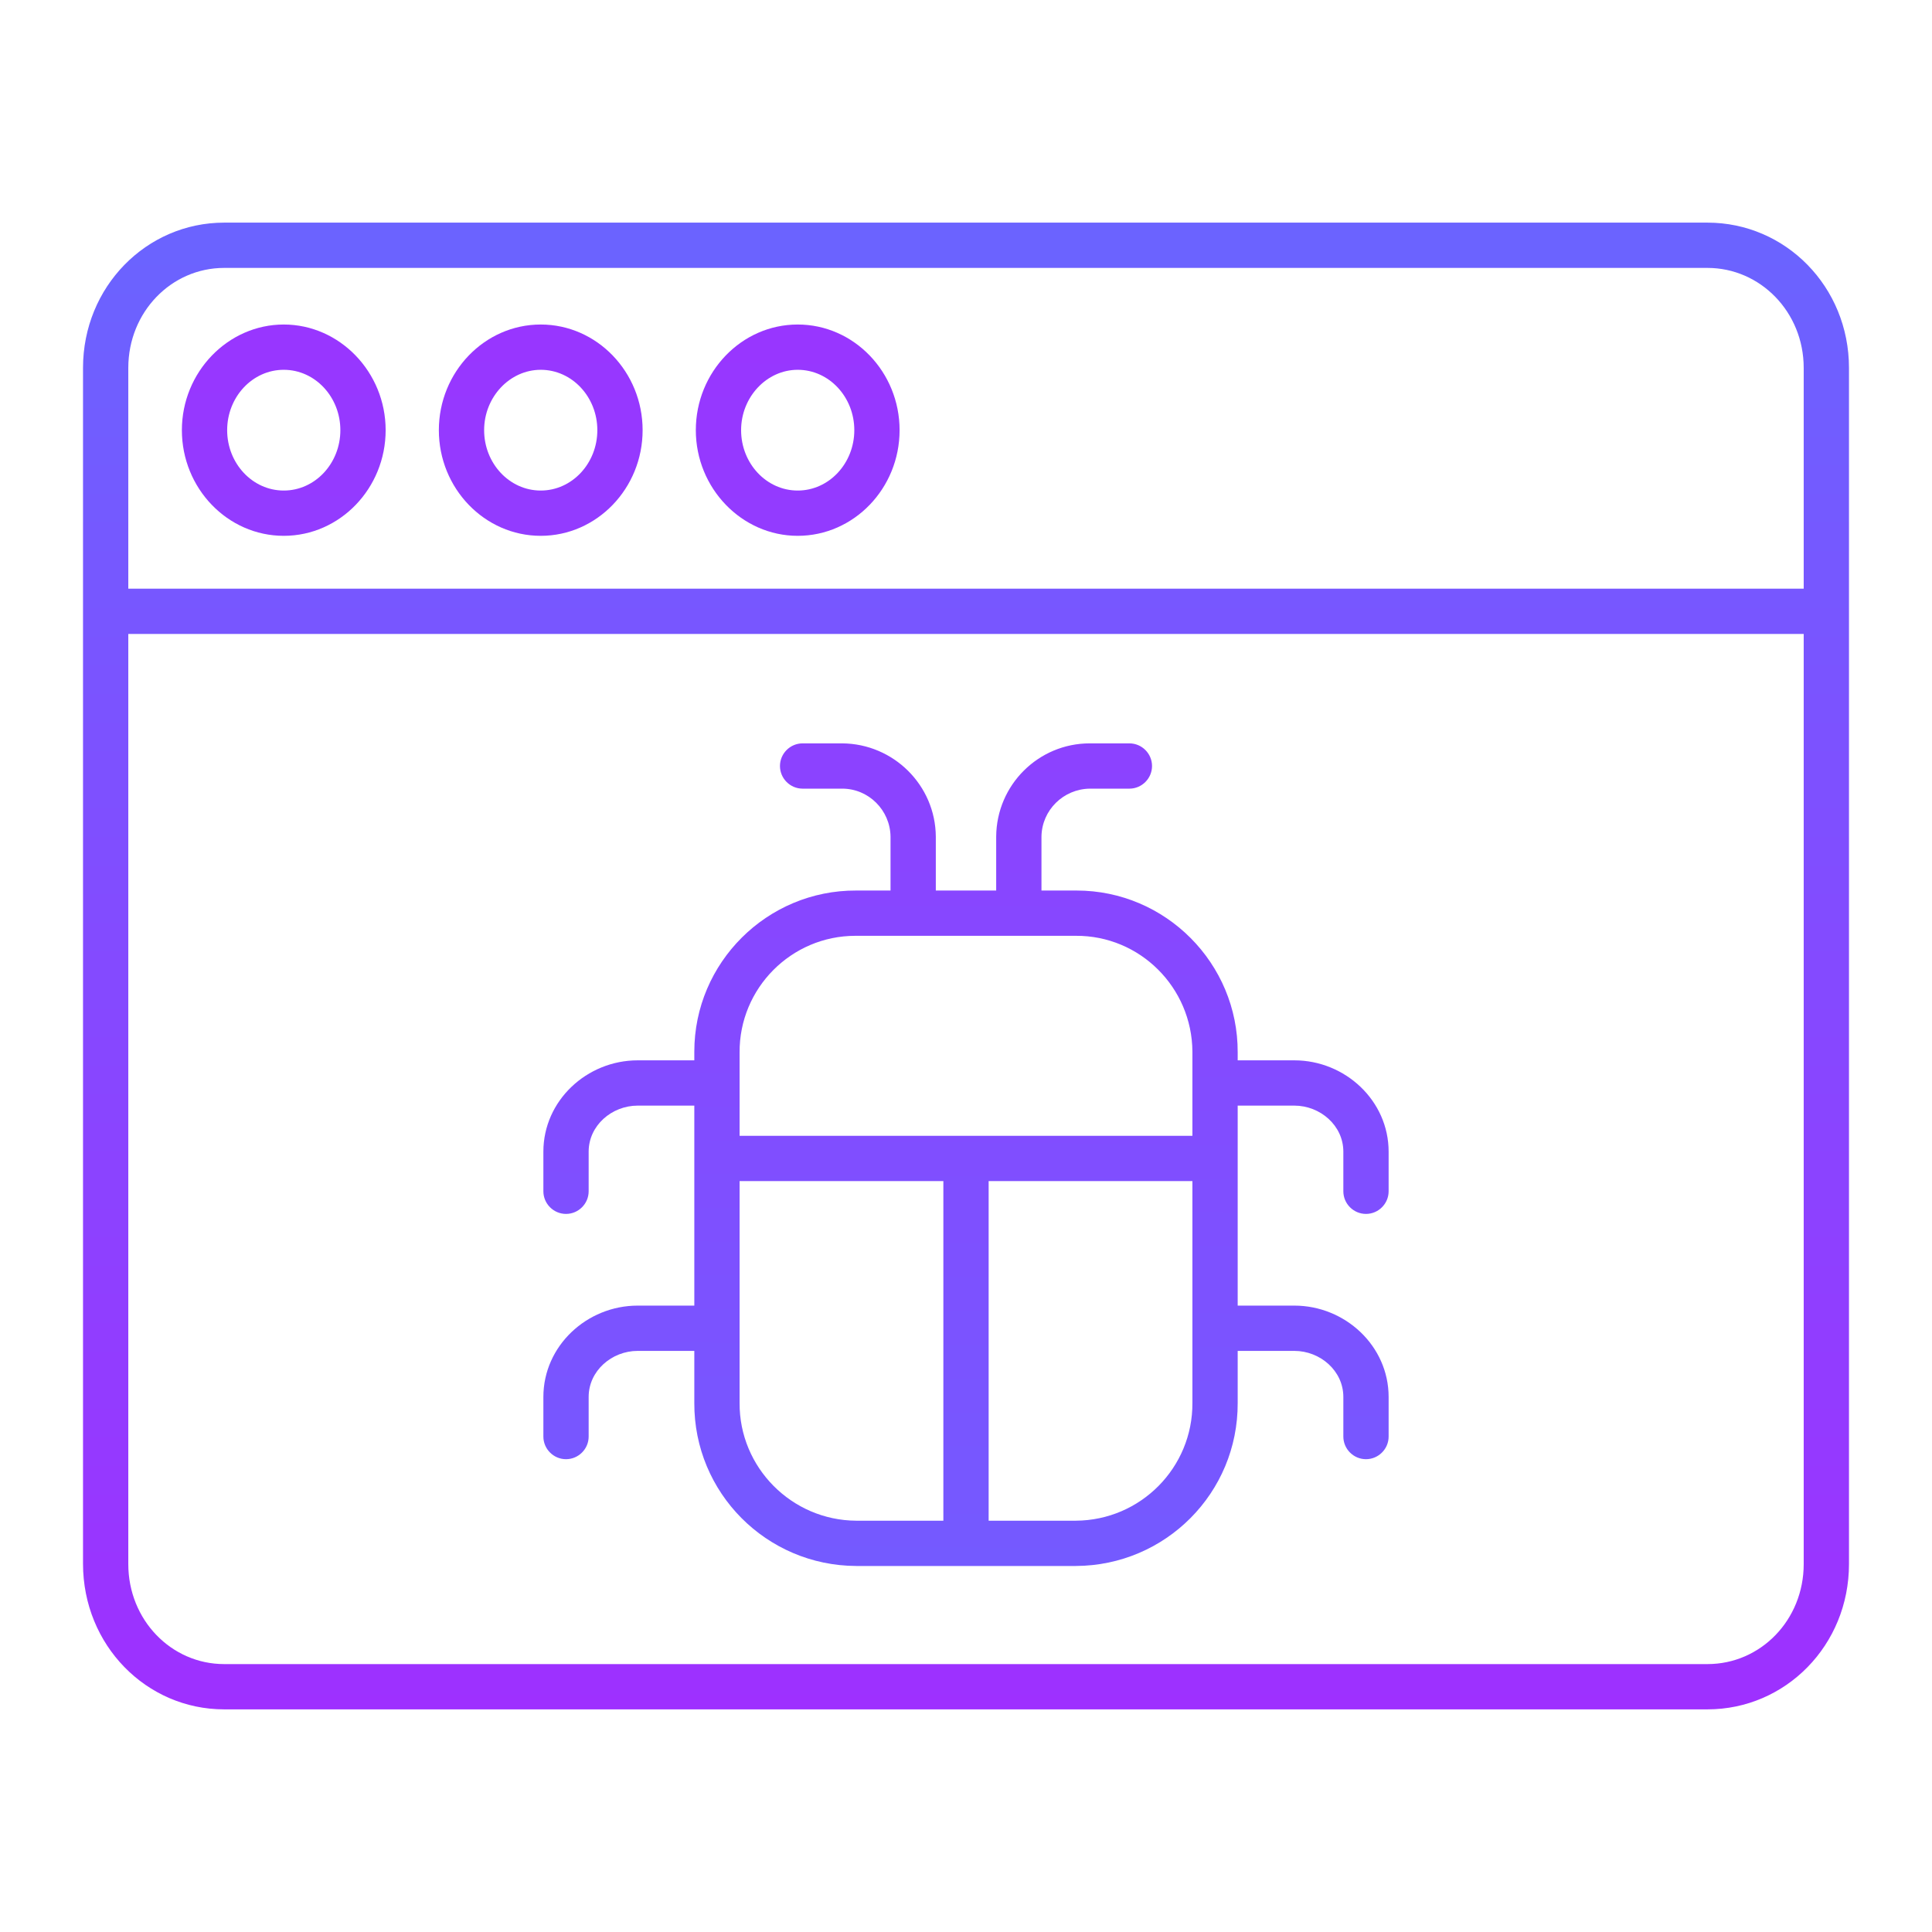 <?xml version="1.0" encoding="utf-8"?>
<!-- Generator: Adobe Illustrator 24.1.2, SVG Export Plug-In . SVG Version: 6.00 Build 0)  -->
<svg version="1.1" id="Layer_1" xmlns="http://www.w3.org/2000/svg" xmlns:xlink="http://www.w3.org/1999/xlink" x="0px" y="0px"
	 viewBox="0 0 512 512" style="enable-background:new 0 0 512 512;" xml:space="preserve">
<style type="text/css">
	.st0{fill:url(#SVGID_1_);}
	.st1{fill:url(#SVGID_2_);}
	.st2{fill:url(#SVGID_3_);}
	.st3{fill:url(#SVGID_4_);}
	.st4{fill:url(#SVGID_5_);}
</style>
<linearGradient id="SVGID_1_" gradientUnits="userSpaceOnUse" x1="256" y1="66.524" x2="256" y2="460.524">
	<stop  offset="0" style="stop-color:#6B63FF"/>
	<stop  offset="1" style="stop-color:#9F2FFF"/>
</linearGradient>
<path class="st0" d="M490,162.2V97.5C490,76,473.2,59,452.5,59H59.4C38.8,59,22,76,22,97.5v316.9C22,436,38.8,453,59.4,453h393.1
	c20.7,0,37.5-17,37.5-38.5V162.4C490,162.3,490,162.3,490,162.2C490,162.2,490,162.2,490,162.2z M59.4,71h393.1
	c14,0,25.5,11.7,25.5,26.5V156H34V97.5C34,82.7,45.4,71,59.4,71z M452.5,441H59.4c-14,0-25.4-11.7-25.4-26.5V168h444v246.5
	C478,429.3,466.6,441,452.5,441z"/>
<linearGradient id="SVGID_2_" gradientUnits="userSpaceOnUse" x1="140.041" y1="494.046" x2="144.041" y2="29.046">
	<stop  offset="0" style="stop-color:#6B63FF"/>
	<stop  offset="1" style="stop-color:#9F2FFF"/>
</linearGradient>
<path class="st1" d="M143.3,142c14.9,0,27-12.6,27-28s-12.1-28-27-28s-27,12.6-27,28S128.4,142,143.3,142z M143.3,98
	c8.3,0,15,7.2,15,16s-6.7,16-15,16s-15-7.2-15-16S135.1,98,143.3,98z"/>
<linearGradient id="SVGID_3_" gradientUnits="userSpaceOnUse" x1="208.176" y1="494.388" x2="212.176" y2="29.388">
	<stop  offset="0" style="stop-color:#6B63FF"/>
	<stop  offset="1" style="stop-color:#9F2FFF"/>
</linearGradient>
<path class="st2" d="M211.4,142c14.9,0,27-12.6,27-28s-12.1-28-27-28s-27,12.6-27,28S196.6,142,211.4,142z M211.4,98
	c8.3,0,15,7.2,15,16s-6.7,16-15,16s-15-7.2-15-16S203.2,98,211.4,98z"/>
<linearGradient id="SVGID_4_" gradientUnits="userSpaceOnUse" x1="71.908" y1="493.459" x2="75.908" y2="28.459">
	<stop  offset="0" style="stop-color:#6B63FF"/>
	<stop  offset="1" style="stop-color:#9F2FFF"/>
</linearGradient>
<path class="st3" d="M75.2,142c14.9,0,27-12.6,27-28S90,86,75.2,86s-27,12.6-27,28S60.3,142,75.2,142z M75.2,98c8.3,0,15,7.2,15,16
	s-6.7,16-15,16s-15-7.2-15-16S66.9,98,75.2,98z"/>
<linearGradient id="SVGID_5_" gradientUnits="userSpaceOnUse" x1="254.692" y1="495.032" x2="258.692" y2="30.032">
	<stop  offset="0" style="stop-color:#6B63FF"/>
	<stop  offset="1" style="stop-color:#9F2FFF"/>
</linearGradient>
<path class="st4" d="M343,281h-15v-2.1c0.1-23.6-19.1-42.9-42.7-42.9c-0.1,0-0.1,0-0.2,0H276v-14.3c0.1-7,5.8-12.6,12.8-12.7h10.5
	c3.3,0,6-2.7,6-6s-2.7-6-6-6h-10.5c-13.6,0-24.7,11-24.8,24.7V236h-16v-14.3c-0.1-13.6-11.2-24.6-24.8-24.7h-10.5c-3.3,0-6,2.7-6,6
	s2.7,6,6,6h10.5c7,0,12.7,5.7,12.8,12.7V236h-9.1c-23.6-0.1-42.9,19.1-42.9,42.7c0,0.1,0,0.1,0,0.2v2.1h-15c-13.5,0-25,10.7-25,24.2
	v10.5c0,3.3,2.7,6,6,6s6-2.7,6-6v-10.5c0-6.9,6.1-12.2,13-12.2h15v53h-15c-13.5,0-25,10.7-25,24.2v10.5c0,3.3,2.7,6,6,6s6-2.7,6-6
	v-10.5c0-6.9,6.1-12.2,13-12.2h15v13.8c-0.1,23.8,19.1,43.1,42.9,43.2h58.2c23.8-0.1,43-19.4,42.9-43.2V358h15c6.9,0,13,5.3,13,12.2
	v10.5c0,3.3,2.7,6,6,6s6-2.7,6-6v-10.5c0-13.5-11.5-24.2-25-24.2h-15v-53h15c6.9,0,13,5.3,13,12.2v10.5c0,3.3,2.7,6,6,6s6-2.7,6-6
	v-10.5C368,291.7,356.5,281,343,281z M226.9,248h58.2c17-0.1,30.8,13.7,30.9,30.7c0,0.1,0,0.2,0,0.2V301H196v-22.1
	c-0.1-17,13.7-30.9,30.7-30.9C226.7,248,226.8,248,226.9,248z M196,371.8V313h54v90h-23.1C209.8,402.9,195.9,388.9,196,371.8
	C196,371.8,196,371.8,196,371.8z M285.1,403H262v-90h54v58.8C316.1,388.9,302.3,402.9,285.1,403C285.1,403,285.1,403,285.1,403z"/>
</svg>
